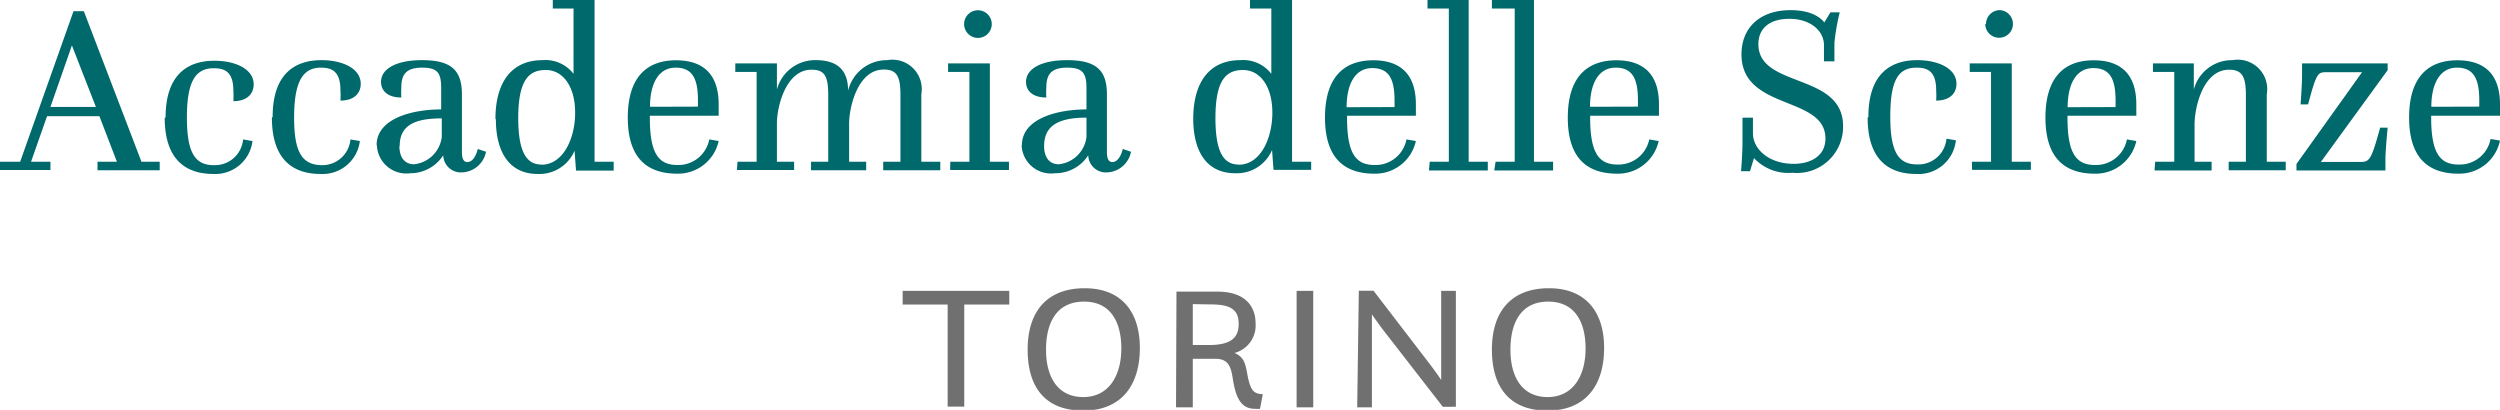 <svg id="Livello_1" data-name="Livello 1" xmlns="http://www.w3.org/2000/svg" viewBox="0 0 170 27.87">
  <defs>
    <style>
      .cls-1 {
        fill: #707070;
      }

      .cls-2 {
        fill: #00696b;
      }
    </style>
  </defs>
  <title>header_mobile_typo_logo</title>
  <g>
    <path class="cls-1" d="M105.24,27c-1.75,0-2.53-1.38-2.53-3.22s.72-3.27,2.57-3.27,2.54,1.45,2.54,3.19-.77,3.3-2.59,3.3m0,.92c2.62,0,3.85-1.75,3.85-4.26s-1.3-4.06-3.75-4.06c-2.61,0-3.88,1.63-3.88,4.17s1.18,4.15,3.78,4.15m-12.94-.22h1V22.59c0-.37,0-.81,0-1.21.1.14.37.53.72,1l4.1,5.28H99V19.78h-1v4.79c0,.42,0,.87,0,1.27-.22-.34-.48-.69-.71-1l-3.89-5.07h-1Zm-4.12,0H89.3V19.78H88.17Zm-5.87-7c1.35,0,1.93.32,1.93,1.33,0,.82-.39,1.43-2,1.43H81.11V20.68Zm-2.33,7h1.14v-3.3h1.56c1,0,1.06.76,1.19,1.53.22,1.29.64,1.87,1.48,1.87a2.5,2.5,0,0,0,.34,0l.19-1c-.69,0-.82-.37-1-1.08-.18-.95-.21-1.4-.92-1.72a1.93,1.93,0,0,0,1.43-2c0-1.18-.71-2.17-2.61-2.17H80ZM73.66,27c-1.75,0-2.53-1.38-2.53-3.22s.72-3.27,2.58-3.27,2.54,1.45,2.54,3.19S75.47,27,73.66,27m0,.92c2.62,0,3.85-1.75,3.85-4.26s-1.3-4.06-3.75-4.06c-2.61,0-3.88,1.63-3.88,4.17s1.17,4.15,3.78,4.15M61.38,20.71h3.06v6.94h1.13V20.71h3.06v-.93H61.38Z"/>
    <path class="cls-2" d="M165.33,7.26c0-1.46.52-2.66,1.75-2.66s1.51.92,1.51,2.25v.4ZM163.82,8c0,2.69,1.26,3.81,3.36,3.81A2.83,2.83,0,0,0,170,9.56l-.64-.11a2.14,2.14,0,0,1-2.17,1.74c-1.27,0-1.87-.77-1.87-3.2V7.87H170V7.1c0-2-1-3-2.9-3S163.82,5.15,163.82,8m-7.66,3.59h6.05v-.79c0-.58.15-2.12.15-2.12h-.51c-.58,2.11-.71,2.33-1.29,2.33h-2.74l4.54-6.24V4.31h-5.82V5.1c0,.63-.1,2-.1,2h.51c.56-2.11.66-2.19,1.22-2.19h2.45l-4.46,6.24Zm-9.65,0h3.88V11h-1.16V8.47c0-1.18.58-3.73,2.35-3.73.87,0,1.14.45,1.14,1.72V11h-1.17v.58h3.88V11h-1.29V6.41a2,2,0,0,0-2.32-2.32,2.68,2.68,0,0,0-2.64,2h0V4.31h-2.78v.58h1.45V11h-1.3Zm-5.91-4.3c0-1.46.51-2.66,1.75-2.66s1.51.92,1.51,2.25v.4ZM139.09,8c0,2.69,1.26,3.81,3.36,3.81a2.83,2.83,0,0,0,2.82-2.22l-.64-.11a2.14,2.14,0,0,1-2.17,1.74c-1.27,0-1.87-.77-1.87-3.2V7.87h4.68V7.1c0-2-1-3-2.9-3S139.09,5.15,139.09,8M135,1.63A.94.94,0,1,0,136,.69a.94.94,0,0,0-.95.93m-.95,9.93h4V11h-1.3V4.31h-2.86v.58h1.45V11h-1.3ZM127,8c0,2.74,1.32,3.83,3.31,3.83A2.55,2.55,0,0,0,133,9.54l-.64-.11a1.92,1.92,0,0,1-2,1.75c-1.3,0-1.82-.9-1.82-3.24S129,4.6,130.32,4.6c.79,0,1.34.27,1.34,1.55a5.61,5.61,0,0,1,0,.69c.93,0,1.38-.5,1.38-1.14,0-1.06-1.27-1.61-2.66-1.61-2,0-3.33,1.11-3.33,3.86m-8.59,3.69H119l.27-.89a3.21,3.21,0,0,0,2.62,1,3.14,3.14,0,0,0,3.44-3.17c0-3.67-5.76-2.56-5.76-5.58,0-1,.68-1.72,2.11-1.72s2.35.82,2.35,1.79V4.17h.71V2.91A15,15,0,0,1,125.1.84h-.63l-.42.69s-.51-.84-2.28-.84c-2.21,0-3.35,1.3-3.35,3,0,3.86,5.71,2.78,5.71,5.73,0,1.19-1,1.72-2.16,1.72-1.69,0-2.77-1-2.77-2.08V8h-.71V9.56c0,1-.1,2.08-.1,2.08M108.12,7.26c0-1.46.51-2.66,1.75-2.66s1.51.92,1.51,2.25v.4ZM106.61,8c0,2.69,1.25,3.81,3.36,3.81a2.83,2.83,0,0,0,2.82-2.22l-.64-.11A2.14,2.14,0,0,1,110,11.19c-1.27,0-1.87-.77-1.87-3.2V7.87h4.68V7.1c0-2-1-3-2.9-3S106.61,5.15,106.61,8m-5,3.59h4V11h-1.3V0h-2.86V.58H103V11h-1.3Zm-4.44,0h4V11h-1.3V0H97.07V.58h1.45V11h-1.3Zm-5.6-4.3c0-1.46.51-2.66,1.75-2.66s1.51.92,1.51,2.25v.4ZM90.1,8c0,2.69,1.26,3.81,3.36,3.81a2.83,2.83,0,0,0,2.82-2.22l-.64-.11a2.14,2.14,0,0,1-2.17,1.74c-1.27,0-1.87-.77-1.87-3.2V7.87h4.68V7.1c0-2-1-3-2.9-3S90.1,5.15,90.1,8m-5.86,3.19c-.89,0-1.59-.6-1.59-3.15s.69-3.28,1.87-3.28,2,1.13,2,2.9-.82,3.54-2.28,3.54M81.14,8.06c0,2.14.84,3.72,2.86,3.72a2.6,2.6,0,0,0,2.5-1.58h0l.1,1.35h2.56V11h-1.3V0H85V.58h1.45V3.93c0,.51,0,1.09,0,1.09h0a2.42,2.42,0,0,0-2.11-.93c-2.06,0-3.2,1.45-3.2,4M71,9.93C71,8.53,72,8,73.88,8V9.32A2.12,2.12,0,0,1,72,11.17c-.63,0-1-.45-1-1.24m-1.53-.06a2,2,0,0,0,2.27,1.91A2.65,2.65,0,0,0,74,10.56h0a1.2,1.2,0,0,0,1.32,1.16,1.73,1.73,0,0,0,1.59-1.4l-.56-.19s-.19.89-.71.89c-.26,0-.37-.24-.37-.69V6.41c0-1.69-.79-2.32-2.72-2.32-1.69,0-2.78.56-2.78,1.48,0,.6.45,1.06,1.38,1.06a5.2,5.2,0,0,1,0-.68c0-.9.34-1.35,1.42-1.35S73.88,5,73.88,6V7.44c-2,0-4.39.63-4.39,2.43M65.56,1.63a.94.94,0,1,0,1-.93.94.94,0,0,0-1,.93m-.95,9.93h4V11h-1.3V4.31H64.47v.58h1.45V11h-1.3Zm-14.5,0H54V11H52.83V8.39c0-1.14.61-3.65,2.35-3.65.87,0,1.14.4,1.14,1.72V11H55.15v.58H58.9V11H57.74V8.42c0-1.14.59-3.69,2.35-3.69.87,0,1.14.42,1.14,1.72V11H60.06v.58h3.88V11H62.65V6.41a2,2,0,0,0-2.32-2.32,2.71,2.71,0,0,0-2.66,2.08h0c0-1.27-.59-2.08-2.2-2.08a2.68,2.68,0,0,0-2.64,2h0V4.31H50v.58h1.45V11h-1.3Zm-5.91-4.3c0-1.46.51-2.66,1.75-2.66s1.51.92,1.51,2.25v.4ZM42.69,8c0,2.69,1.26,3.81,3.36,3.81a2.83,2.83,0,0,0,2.82-2.22l-.64-.11a2.14,2.14,0,0,1-2.17,1.74c-1.27,0-1.87-.77-1.87-3.2V7.87h4.68V7.1c0-2-1-3-2.9-3S42.69,5.15,42.69,8m-5.86,3.19c-.88,0-1.59-.6-1.59-3.15s.69-3.28,1.87-3.28,2,1.13,2,2.9-.82,3.54-2.29,3.54m-3.1-3.09c0,2.14.84,3.72,2.86,3.72a2.6,2.6,0,0,0,2.49-1.58h0l.1,1.35h2.56V11h-1.3V0H37.59V.58H39V3.93c0,.51,0,1.09,0,1.09h0a2.42,2.42,0,0,0-2.11-.93c-2.06,0-3.2,1.45-3.2,4M27.18,9.93c0-1.4,1-1.88,2.86-1.88V9.32a2.12,2.12,0,0,1-1.88,1.85c-.63,0-1-.45-1-1.24m-1.53-.06a2,2,0,0,0,2.27,1.91,2.65,2.65,0,0,0,2.24-1.22h0a1.2,1.2,0,0,0,1.32,1.16,1.73,1.73,0,0,0,1.59-1.4l-.56-.19s-.19.89-.71.89c-.26,0-.37-.24-.37-.69V6.41c0-1.69-.79-2.32-2.72-2.32-1.69,0-2.78.56-2.78,1.48,0,.6.45,1.06,1.38,1.06a5.37,5.37,0,0,1,0-.68c0-.9.34-1.35,1.42-1.35S30,5,30,6V7.44c-2,0-4.39.63-4.39,2.43M18.49,8c0,2.74,1.32,3.83,3.32,3.83a2.55,2.55,0,0,0,2.66-2.24l-.64-.11a1.92,1.92,0,0,1-2,1.75C20.5,11.19,20,10.28,20,8S20.5,4.6,21.81,4.6c.79,0,1.34.27,1.34,1.55a5.61,5.61,0,0,1,0,.69c.93,0,1.38-.5,1.38-1.14,0-1.06-1.27-1.61-2.66-1.61-2,0-3.33,1.11-3.33,3.86M11.2,8c0,2.74,1.32,3.83,3.32,3.83a2.55,2.55,0,0,0,2.65-2.24l-.64-.11a1.92,1.92,0,0,1-2,1.75c-1.3,0-1.82-.9-1.82-3.24s.52-3.35,1.82-3.35c.79,0,1.34.27,1.34,1.55a5.61,5.61,0,0,1,0,.69c.93,0,1.38-.5,1.38-1.14,0-1.06-1.27-1.61-2.66-1.61-2,0-3.33,1.11-3.33,3.86M4.89,3.09,6.52,7.27H3.43ZM0,11.56H3.43V11H2.11L3.2,7.9H6.76L7.95,11H6.63v.58h4.23V11H9.62L5.7.76H5L1.37,11H0Z"/>
  </g>
</svg>
